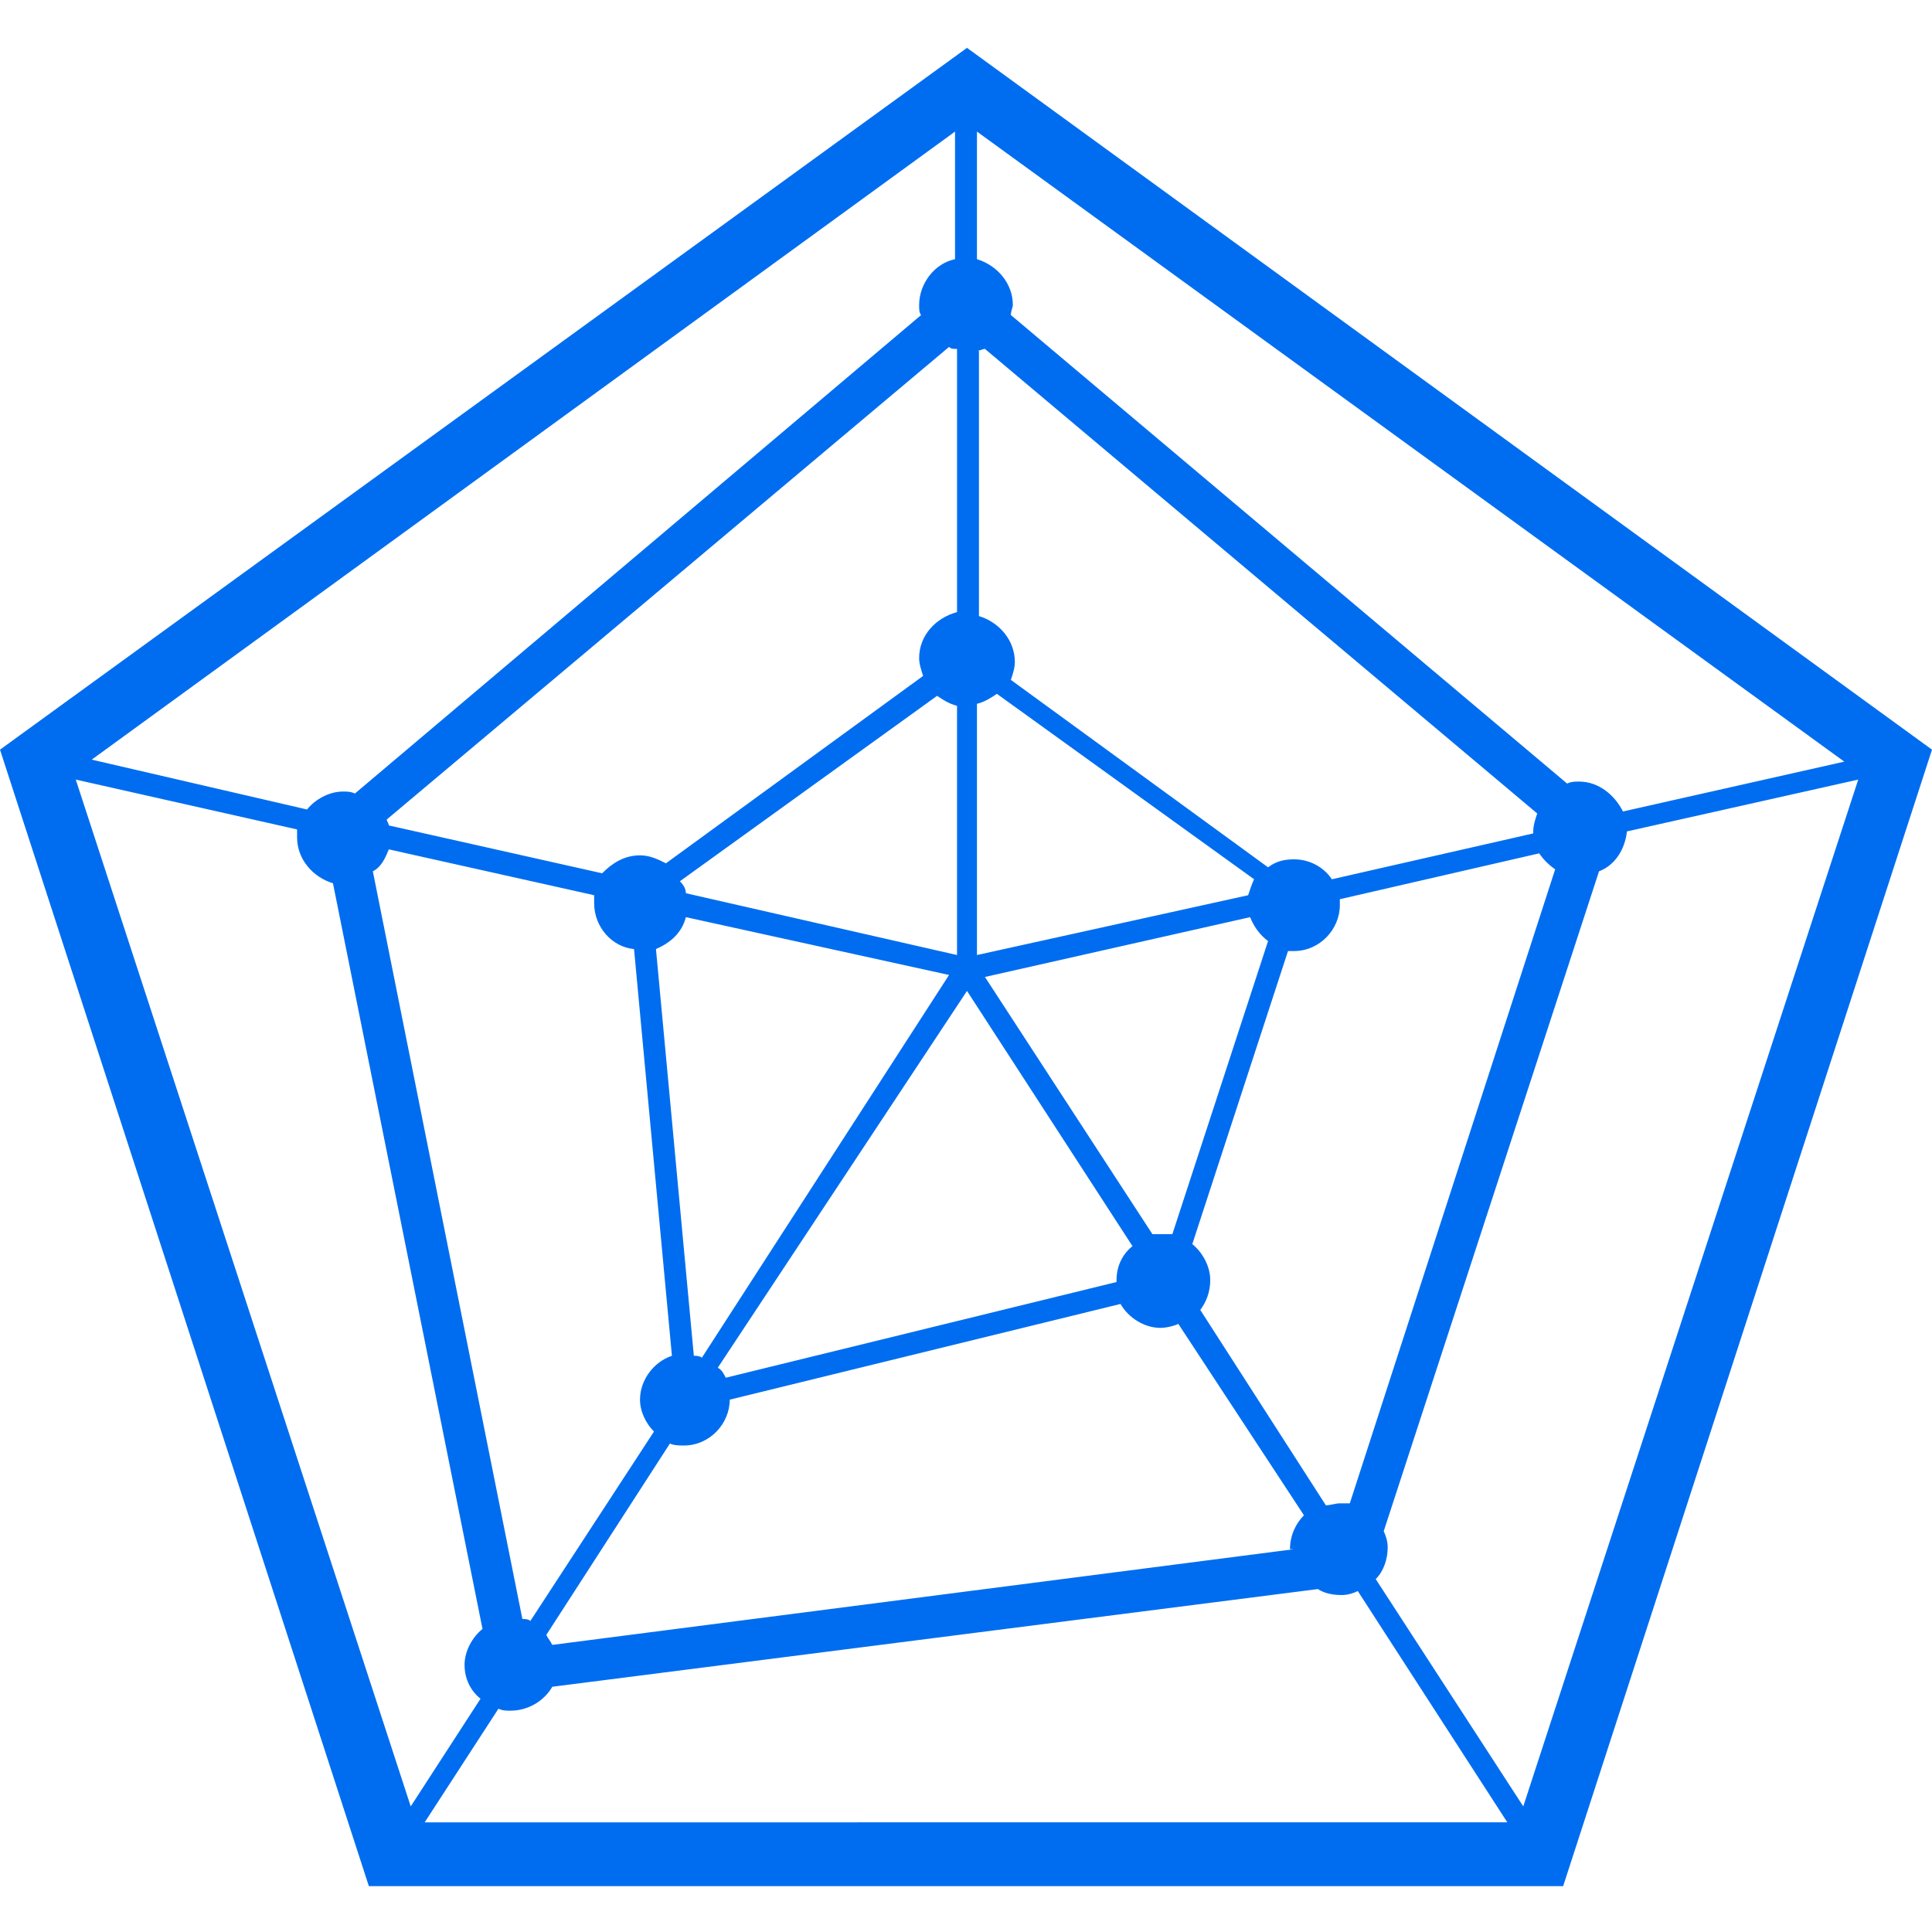 <svg xmlns="http://www.w3.org/2000/svg" id="Capa_1" width="512" height="512" viewBox="0 0 96.9 96.9"><path d="M48.5 2.4L0 37.6l18.5 57h59.9l18.5-57L48.5 2.4zM49 6.6L92.5 38.2l-11.1 2.5c-0.4-0.8-1.2-1.5-2.2-1.5 -0.2 0-0.4 0-0.6 0.1L50.7 15.8c0-0.2 0.1-0.4 0.1-0.5 0-1.1-0.8-2-1.8-2.3V6.6zM64.9 77.7l-37.2 4.8c-0.1-0.2-0.2-0.3-0.3-0.5l6.2-9.6c0.2 0.1 0.5 0.1 0.7 0.1 1.3 0 2.3-1.1 2.3-2.3 0 0 0 0 0 0l19.6-4.8c0.4 0.7 1.2 1.2 2 1.2 0.3 0 0.7-0.1 0.9-0.2l6.3 9.6c-0.4 0.4-0.7 1-0.7 1.7C64.9 77.7 64.9 77.7 64.9 77.7zM34.4 44.8c0-0.2-0.1-0.4-0.3-0.6l12.9-9.3c0.3 0.2 0.6 0.4 1 0.5v12.5L34.4 44.8zM47.6 48.9L35.2 68.1c-0.1-0.1-0.3-0.1-0.4-0.1l-1.9-20.4c0.7-0.3 1.3-0.8 1.5-1.6L47.6 48.9zM46.1 33c0 0.3 0.1 0.6 0.2 0.9l-12.9 9.4c-0.4-0.2-0.8-0.4-1.3-0.4 -0.8 0-1.4 0.4-1.9 0.9l-10.7-2.4c0-0.1-0.1-0.2-0.1-0.3l28.2-23.7c0.1 0.1 0.2 0.1 0.4 0.1v13.2C46.9 31 46.1 31.9 46.1 33zM19.5 42.6l10.3 2.3c0 0.1 0 0.3 0 0.4 0 1.2 0.9 2.2 2 2.3l1.9 20.4c-0.9 0.3-1.6 1.2-1.6 2.2 0 0.6 0.3 1.2 0.7 1.6l-6.2 9.5c-0.1-0.1-0.3-0.1-0.4-0.1l-7.5-37.5C19.1 43.5 19.3 43.1 19.5 42.6zM57.8 61.9l-8.4-12.9 13.3-3c0.2 0.5 0.5 0.9 0.9 1.2l-4.8 14.7c-0.1 0-0.3 0-0.4 0C58.2 61.9 58 61.9 57.8 61.9zM60.2 65.7c0.3-0.4 0.5-0.9 0.5-1.5 0-0.7-0.4-1.4-0.9-1.8l4.8-14.7c0.1 0 0.2 0 0.3 0 1.3 0 2.3-1.1 2.3-2.3 0-0.1 0-0.2 0-0.3L77.2 42.8c0.2 0.3 0.5 0.6 0.8 0.8L67.7 75.4c-0.1 0-0.3 0-0.5 0 -0.2 0-0.5 0.1-0.7 0.1L60.2 65.7zM49 17.6c0.1 0 0.3-0.1 0.4-0.1l27.7 23.3c-0.1 0.3-0.2 0.6-0.2 0.9 0 0 0 0.1 0 0.1l-10.1 2.3c-0.4-0.6-1.1-1-1.9-1 -0.5 0-0.9 0.1-1.3 0.4l-12.9-9.4c0.1-0.3 0.2-0.6 0.2-0.9 0-1.1-0.8-2-1.8-2.3V17.6L49 17.6zM49 35.3c0.4-0.1 0.7-0.3 1-0.5l12.9 9.3c-0.1 0.2-0.2 0.5-0.3 0.8l-13.6 3V35.3L49 35.3zM56.8 62.5c-0.5 0.4-0.8 1-0.8 1.7 0 0 0 0.1 0 0.1l-19.6 4.8c-0.1-0.2-0.2-0.4-0.4-0.5L48.5 49.7 56.8 62.5zM47.9 6.6v6.4c-1 0.2-1.8 1.2-1.8 2.3 0 0.2 0 0.4 0.1 0.5L17.8 39.8c-0.2-0.1-0.4-0.1-0.6-0.1 -0.7 0-1.4 0.4-1.8 0.9L4.6 38.1 47.9 6.6zM3.8 39.1l11.1 2.5c0 0.1 0 0.3 0 0.4 0 1.1 0.8 2 1.8 2.3l7.5 37.4c-0.5 0.4-0.9 1.1-0.9 1.8 0 0.7 0.3 1.3 0.8 1.7l-3.5 5.4L3.8 39.1zM21.3 91.4l3.7-5.7c0.2 0.1 0.4 0.1 0.6 0.1 0.9 0 1.7-0.5 2.1-1.2l38.4-4.9c0.3 0.2 0.7 0.3 1.2 0.3 0.3 0 0.6-0.1 0.8-0.2l7.5 11.6H21.3zM76.4 90.6l-7.4-11.4c0.4-0.4 0.6-1 0.6-1.6 0-0.3-0.1-0.6-0.2-0.8l10.8-33.1c0.8-0.3 1.3-1.1 1.4-2l11.6-2.6L76.4 90.6z" fill="#006DF0"/></svg>
 